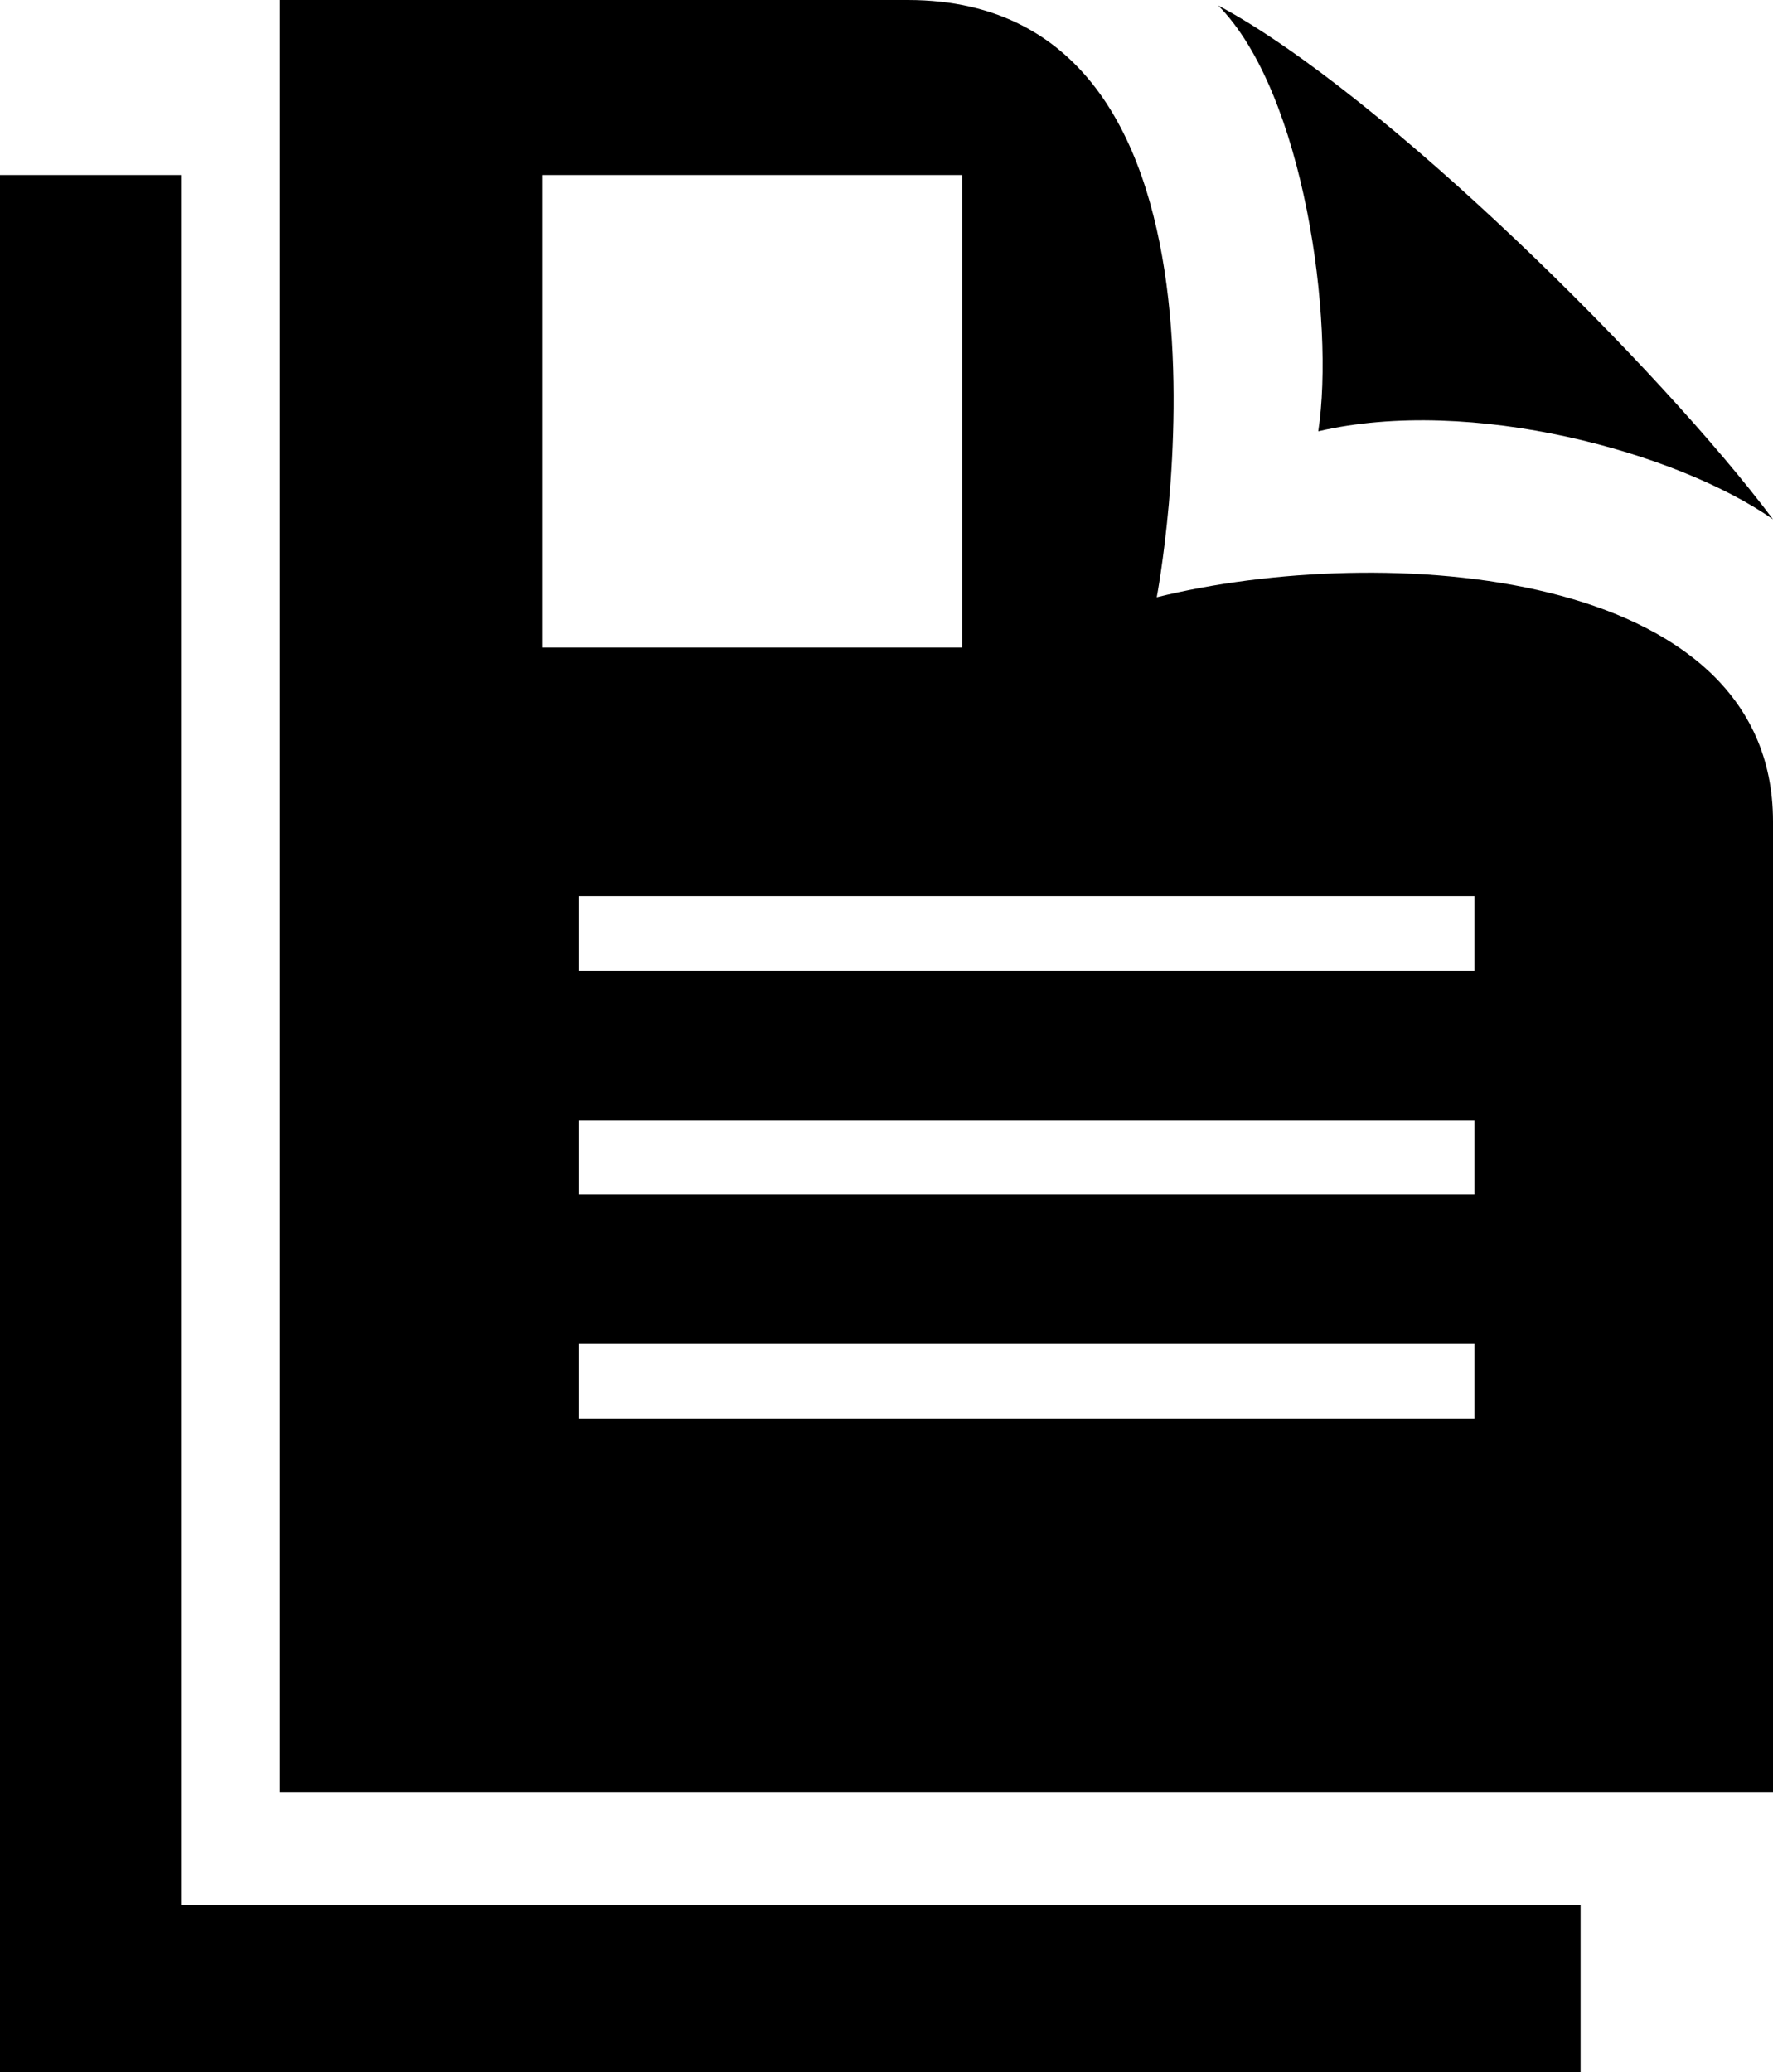 <?xml version="1.0" encoding="utf-8"?>
<!-- Generator: Adobe Illustrator 16.0.5, SVG Export Plug-In . SVG Version: 6.00 Build 0)  -->
<!DOCTYPE svg PUBLIC "-//W3C//DTD SVG 1.1//EN" "http://www.w3.org/Graphics/SVG/1.1/DTD/svg11.dtd">
<svg version="1.1" id="iconmonstr" xmlns="http://www.w3.org/2000/svg" xmlns:xlink="http://www.w3.org/1999/xlink" x="0px" y="0px"
	 width="19px" height="22.2px" viewBox="0 0 19 22.2" style="enable-background:new 0 0 19 22.2;" xml:space="preserve">
<path d="M16.938,20.41v1.79H0V1.875h1.94V20.41H16.938z M19,8.8v10.4H3V0h6.727c3.887,0,2.669,6.399,2.669,6.399
	C14.803,5.804,19,6.064,19,8.8z M5.812,6.938h4.5V1.875h-4.5V6.938z M15.8,14.4H6.2v0.8h9.6V14.4z M15.8,12H6.2v0.8h9.6V12z
	 M15.8,9.6H6.2v0.8h9.6V9.6z M14.127,4.621C15.766,4.239,17.972,4.845,19,5.564c-1.195-1.598-4.185-4.566-5.945-5.505
	C13.979,0.995,14.305,3.447,14.127,4.621z"/>
</svg>
